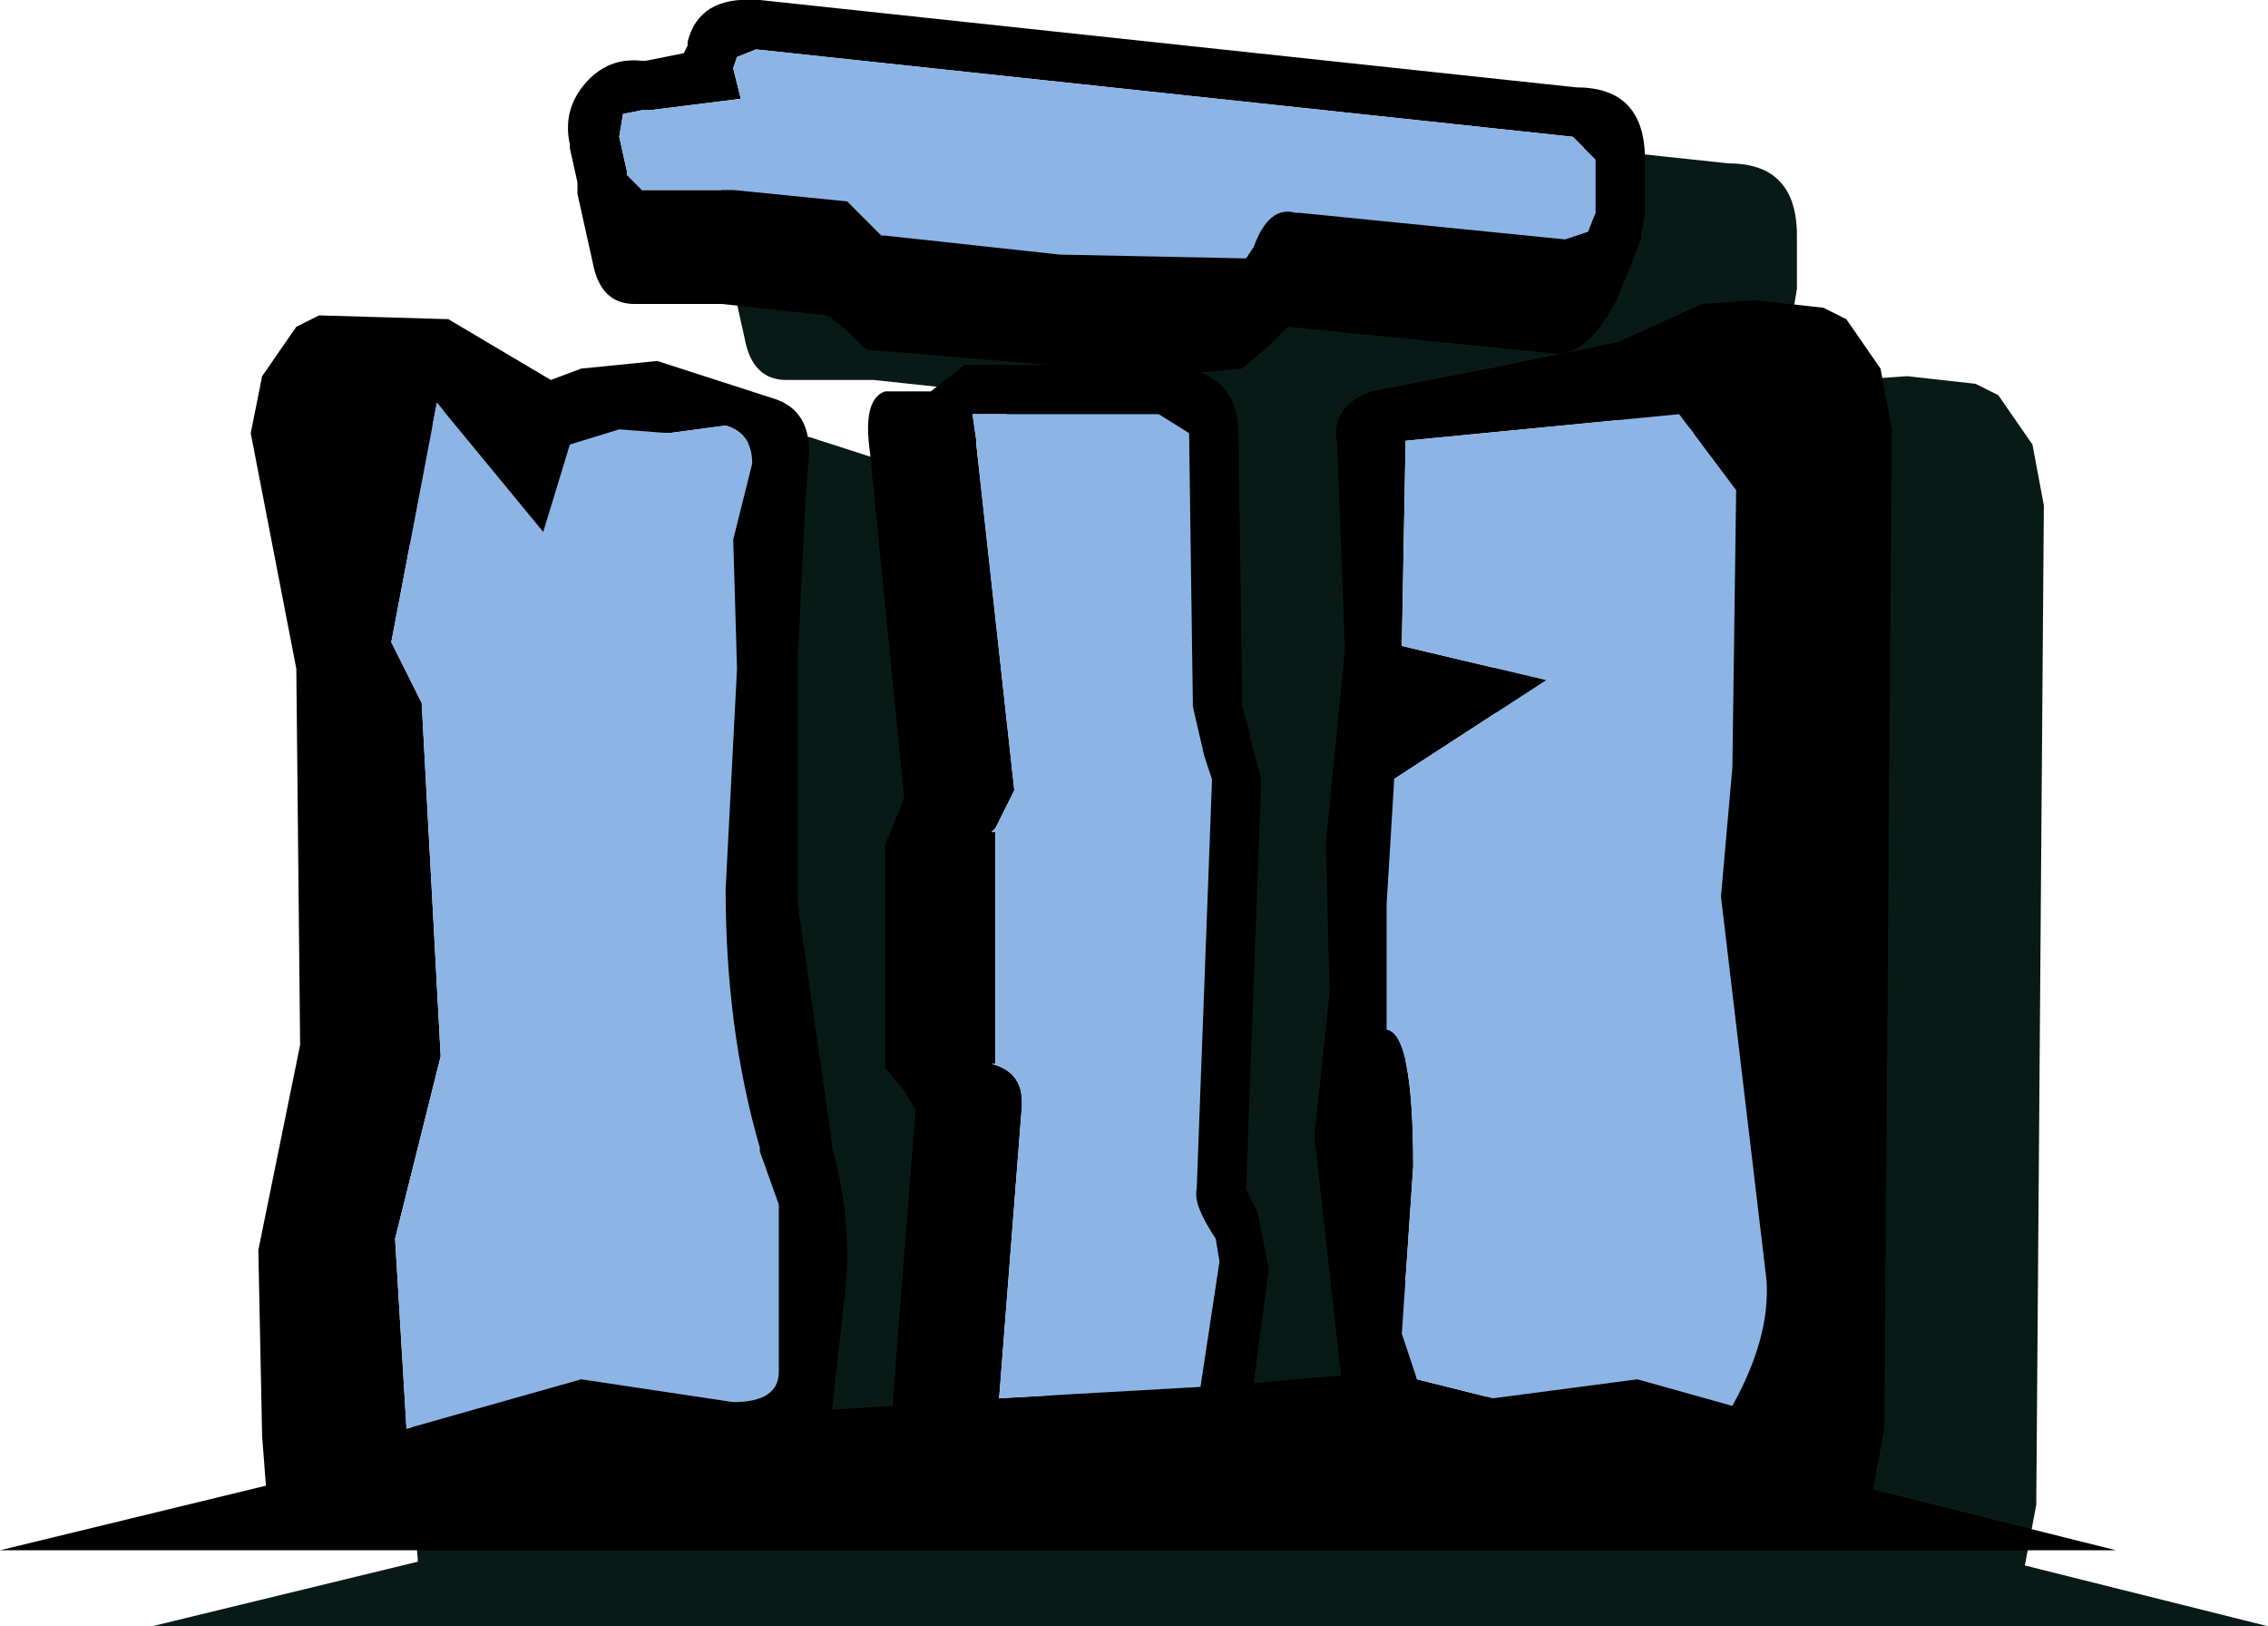 <svg xmlns="http://www.w3.org/2000/svg" width="29.85" height="21.4" viewBox="0 0 29.85 21.4"><g fill-rule="evenodd"><path fill="#081a15" d="M-.55 6.55q.3 1.05.15 2.1L-.55 10l.8-.05V9.9l.3-3.85L.4 5.8l-.25-.3V2.55q0-.25.15-.35l.1-.25-.45-4.55q-.1-.7.2-.8h.6l.45-.35h1.1l-2.4-.2-.2-.2-.3-.25-1.4-.15h-1.15q-.45 0-.55-.55l-.2-.9v-.15L-4-6.6v-.05q-.1-.45.2-.8.3-.35.75-.3H-3l.5-.1.05-.1V-8q.15-.6.9-.55h.05L9.25-7.4q.9 0 .9.95v.7l-.05.3v.05l-.3.75q-.4.8-.85.75l-3.5-.35L5.2-4l-.35.3-.55.05q.5.2.5.8l.05 3.6.1.35v.05l.15.55-.2 5.4.15.3.15.75-.2 1.5 1.15-.1L5.8 6.4 6 4.5l-.05-1.95L6.2 0l-.1-2.7q-.1-.5.45-.7l1.55-.3 1.7-.35 1.1-.5.7-.05.9.1.3.15.45.65.15.8-.1 13.15-.15.8 3.2.8H-11.5L-8 11l-.05-.65-.05-2.45.55-2.7L-7.6.25l-.6-3.1.15-.75.45-.65.3-.15 1.7.05 1.35.8.4-.15 1-.1 1.55.5q.45.15.45.7l-.05.65L-1 .1v3.25l.45 3.15v.05" transform="translate(13.5 9.55)"/><path d="M-.35 8.85L2.3 8.7l.25-1.65-.05-.3q-.3-.45-.25-.65l.2-5.35V.7l-.1-.3-.15-.65-.05-3.6-.4-.25H-.7l.05.35v.05l.5 4.55-.25.5-.05.05h.05v3.05h-.05q.4.1.4.5V5l-.3 3.85m-7.4-13.1l-.6 3.15.4.8.25 4.65-.6 2.4.15 2.5 2.3-.65 2 .3q.6 0 .6-.4V6.3l-.25-.7v-.05q-.45-1.55-.45-3.4l.15-2.9-.05-1.7.25-1q0-.4-.35-.5l-.75.1-.65-.05-.65.2-.35 1.15-1.4-1.7M7.5-6.75v-.7l-.3-.3L-3.55-8.9l-.25.1-.05.15.1.4-1.2.15h-.1l-.25.05-.05.3.1.45v.05l.2.2h1.2l1.5.15.4.4.05.05h.05l2.3.25 2.45.05.1-.15q.2-.55.55-.45h.05l3.5.35.3-.1.1-.25M-2.55 5.55q.3 1.05.15 2.1L-2.55 9l.8-.05V8.9l.3-3.85-.15-.25-.25-.3V1.55l.15-.35.1-.25-.45-4.55q-.1-.7.2-.8h.6l.45-.35H.3l-2.4-.2-.2-.2-.3-.25-1.4-.15h-1.15q-.45 0-.55-.55l-.2-.9v-.15L-6-7.6v-.05q-.1-.45.2-.8.3-.35.75-.3H-5l.5-.1.05-.1V-9q.15-.6.9-.55h.05L7.25-8.4q.9 0 .9.95v.7l-.05.3v.05l-.3.75q-.4.8-.85.75l-3.5-.35L3.2-5l-.35.3-.55.05q.5.2.5.8l.05 3.6.1.35v.05L3.1.7l-.2 5.4.15.3.15.75-.2 1.5 1.15-.1L3.8 5.4 4 3.5l-.05-1.95L4.2-1l-.1-2.7q-.1-.5.45-.7l1.55-.3 1.7-.35 1.1-.5.7-.05.9.1.3.15.45.65.15.8-.1 13.15-.15.8 3.2.8H-13.5L-10 10l-.05-.65-.05-2.45.55-2.7-.05-4.95-.6-3.1.15-.75.45-.65.3-.15 1.7.05 1.35.8.4-.15 1-.1 1.55.5q.45.15.45.7l-.05.65L-3-.9v3.25l.45 3.15v.05M5-3.75l-.05 2.7 1.9.45-2 1.3-.1 1.65V4q.35.05.35 1.8L4.95 8l.2.6 1 .25 1.9-.25 1.25.35q.5-.9.45-1.65l-.6-5.05.15-1.7.05-3.65-.75-1-3.6.35" transform="translate(13.5 9.55)"/><path fill="#8cb5e6" d="M7.5-6.75l-.1.25-.3.1-3.5-.35h-.05q-.35-.1-.55.45l-.1.15L.45-6.2l-2.3-.25h-.05l-.05-.05-.4-.4-1.5-.15h-1.2l-.2-.2v-.05l-.1-.45.05-.3.25-.05h.1l1.2-.15-.1-.4.05-.15.25-.1L7.2-7.75l.3.3v.7M-.35 8.85L-.05 5v-.05q0-.4-.4-.5h.05V1.4h-.05l.05-.05.25-.5-.5-4.55v-.05L-.7-4.1h2.45l.4.25.05 3.6.15.65.1.3v.05l-.2 5.35q-.05.2.25.65l.05.3L2.3 8.7l-2.65.15M5-3.75l3.6-.35.75 1L9.3.55l-.15 1.7.6 5.05q.05.75-.45 1.65L8.05 8.6l-1.9.25-1-.25-.2-.6.15-2.2q0-1.75-.35-1.8V2.35L4.85.7l2-1.3-1.9-.45.05-2.7m-12.75-.5l1.4 1.7L-6-3.7l.65-.2.65.05.75-.1q.35.1.35.5l-.25 1 .05 1.7-.15 2.9q0 1.85.45 3.4v.05l.25.7v2.2q0 .4-.6.4l-2-.3-2.3.65-.15-2.5.6-2.4-.25-4.65-.4-.8.6-3.15" transform="translate(13.5 9.55)"/></g></svg>
